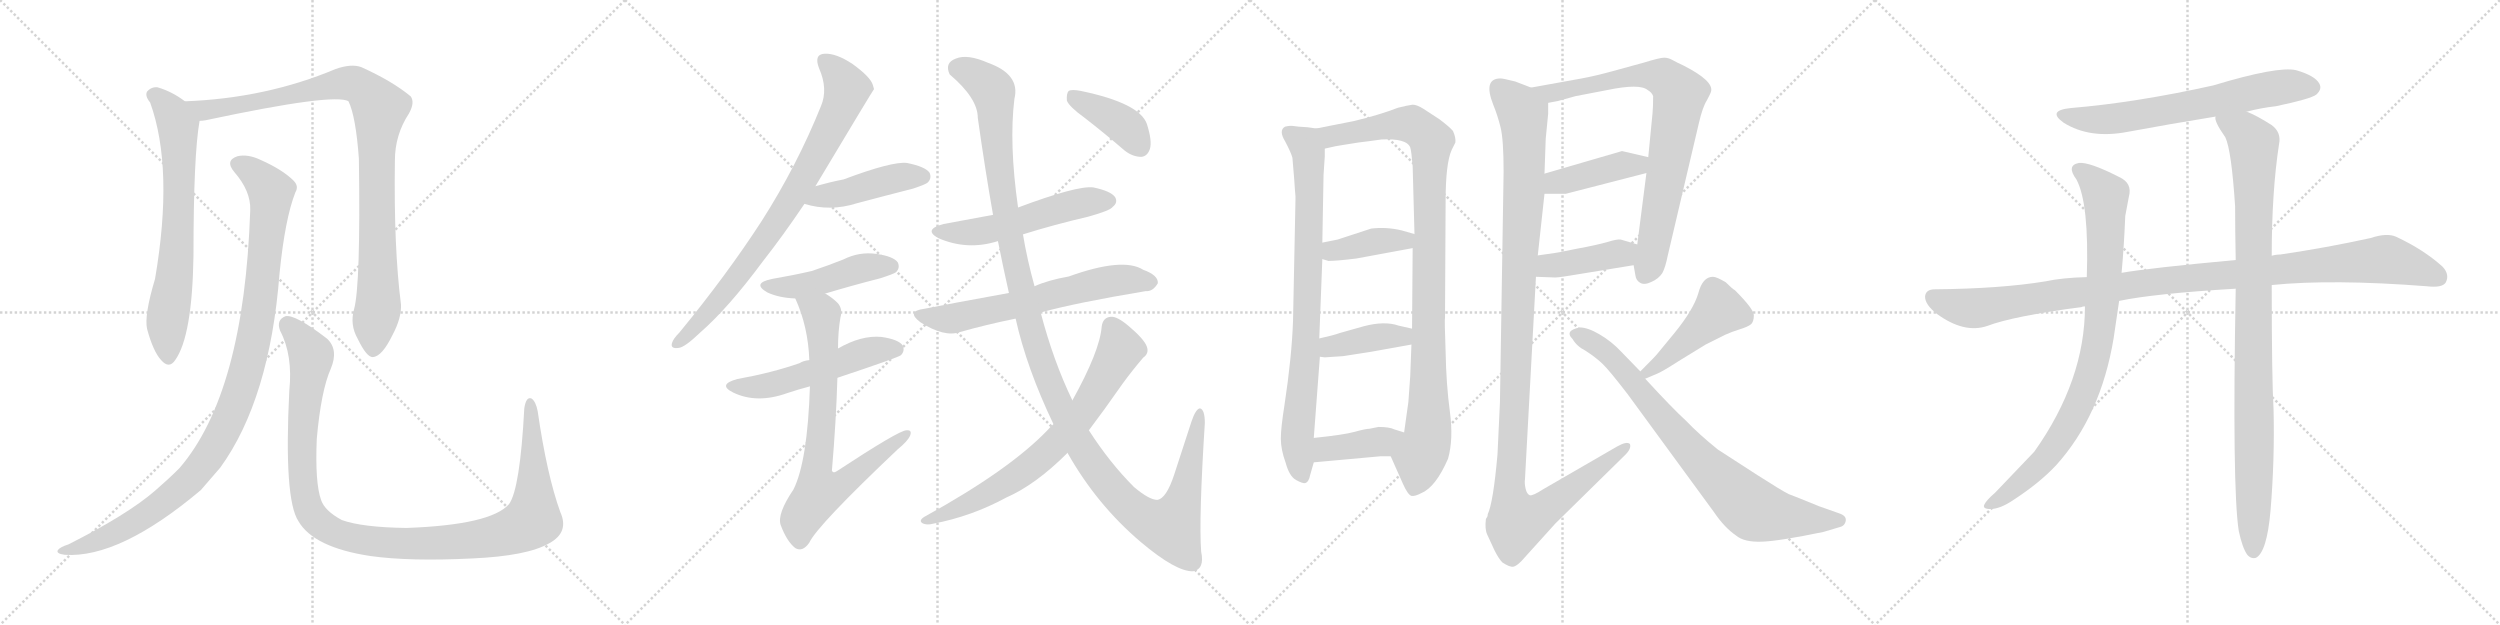 <svg version="1.1" viewBox="0 0 4096 1024" xmlns="http://www.w3.org/2000/svg">
  <g stroke="lightgray" stroke-dasharray="1,1" stroke-width="1" transform="scale(4, 4)">
    <line x1="0" y1="0" x2="256" y2="256"></line>
    <line x1="256" y1="0" x2="0" y2="256"></line>
    <line x1="128" y1="0" x2="128" y2="256"></line>
    <line x1="0" y1="128" x2="256" y2="128"></line>
    <line x1="256" y1="0" x2="512" y2="256"></line>
    <line x1="512" y1="0" x2="256" y2="256"></line>
    <line x1="384" y1="0" x2="384" y2="256"></line>
    <line x1="256" y1="128" x2="512" y2="128"></line>
    <line x1="512" y1="0" x2="768" y2="256"></line>
    <line x1="768" y1="0" x2="512" y2="256"></line>
    <line x1="640" y1="0" x2="640" y2="256"></line>
    <line x1="512" y1="128" x2="768" y2="128"></line>
    <line x1="768" y1="0" x2="1024" y2="256"></line>
    <line x1="1024" y1="0" x2="768" y2="256"></line>
    <line x1="896" y1="0" x2="896" y2="256"></line>
    <line x1="768" y1="128" x2="1024" y2="128"></line>
  </g>
<g transform="scale(1, -1) translate(0, -850)">
   <style type="text/css">
    @keyframes keyframes0 {
      from {
       stroke: black;
       stroke-dashoffset: 703;
       stroke-width: 128;
       }
       70% {
       animation-timing-function: step-end;
       stroke: black;
       stroke-dashoffset: 0;
       stroke-width: 128;
       }
       to {
       stroke: black;
       stroke-width: 1024;
       }
       }
       #make-me-a-hanzi-animation-0 {
         animation: keyframes0 0.822s both;
         animation-delay: 0s;
         animation-timing-function: linear;
       }
    @keyframes keyframes1 {
      from {
       stroke: black;
       stroke-dashoffset: 990;
       stroke-width: 128;
       }
       76% {
       animation-timing-function: step-end;
       stroke: black;
       stroke-dashoffset: 0;
       stroke-width: 128;
       }
       to {
       stroke: black;
       stroke-width: 1024;
       }
       }
       #make-me-a-hanzi-animation-1 {
         animation: keyframes1 1.056s both;
         animation-delay: 0.822s;
         animation-timing-function: linear;
       }
    @keyframes keyframes2 {
      from {
       stroke: black;
       stroke-dashoffset: 1066;
       stroke-width: 128;
       }
       78% {
       animation-timing-function: step-end;
       stroke: black;
       stroke-dashoffset: 0;
       stroke-width: 128;
       }
       to {
       stroke: black;
       stroke-width: 1024;
       }
       }
       #make-me-a-hanzi-animation-2 {
         animation: keyframes2 1.118s both;
         animation-delay: 1.878s;
         animation-timing-function: linear;
       }
    @keyframes keyframes3 {
      from {
       stroke: black;
       stroke-dashoffset: 1154;
       stroke-width: 128;
       }
       79% {
       animation-timing-function: step-end;
       stroke: black;
       stroke-dashoffset: 0;
       stroke-width: 128;
       }
       to {
       stroke: black;
       stroke-width: 1024;
       }
       }
       #make-me-a-hanzi-animation-3 {
         animation: keyframes3 1.189s both;
         animation-delay: 2.995s;
         animation-timing-function: linear;
       }
    @keyframes keyframes4 {
      from {
       stroke: black;
       stroke-dashoffset: 817;
       stroke-width: 128;
       }
       73% {
       animation-timing-function: step-end;
       stroke: black;
       stroke-dashoffset: 0;
       stroke-width: 128;
       }
       to {
       stroke: black;
       stroke-width: 1024;
       }
       }
       #make-me-a-hanzi-animation-4 {
         animation: keyframes4 0.915s both;
         animation-delay: 4.184s;
         animation-timing-function: linear;
       }
    @keyframes keyframes5 {
      from {
       stroke: black;
       stroke-dashoffset: 449;
       stroke-width: 128;
       }
       59% {
       animation-timing-function: step-end;
       stroke: black;
       stroke-dashoffset: 0;
       stroke-width: 128;
       }
       to {
       stroke: black;
       stroke-width: 1024;
       }
       }
       #make-me-a-hanzi-animation-5 {
         animation: keyframes5 0.615s both;
         animation-delay: 5.099s;
         animation-timing-function: linear;
       }
    @keyframes keyframes6 {
      from {
       stroke: black;
       stroke-dashoffset: 463;
       stroke-width: 128;
       }
       60% {
       animation-timing-function: step-end;
       stroke: black;
       stroke-dashoffset: 0;
       stroke-width: 128;
       }
       to {
       stroke: black;
       stroke-width: 1024;
       }
       }
       #make-me-a-hanzi-animation-6 {
         animation: keyframes6 0.627s both;
         animation-delay: 5.715s;
         animation-timing-function: linear;
       }
    @keyframes keyframes7 {
      from {
       stroke: black;
       stroke-dashoffset: 533;
       stroke-width: 128;
       }
       63% {
       animation-timing-function: step-end;
       stroke: black;
       stroke-dashoffset: 0;
       stroke-width: 128;
       }
       to {
       stroke: black;
       stroke-width: 1024;
       }
       }
       #make-me-a-hanzi-animation-7 {
         animation: keyframes7 0.684s both;
         animation-delay: 6.341s;
         animation-timing-function: linear;
       }
    @keyframes keyframes8 {
      from {
       stroke: black;
       stroke-dashoffset: 762;
       stroke-width: 128;
       }
       71% {
       animation-timing-function: step-end;
       stroke: black;
       stroke-dashoffset: 0;
       stroke-width: 128;
       }
       to {
       stroke: black;
       stroke-width: 1024;
       }
       }
       #make-me-a-hanzi-animation-8 {
         animation: keyframes8 0.87s both;
         animation-delay: 7.025s;
         animation-timing-function: linear;
       }
    @keyframes keyframes9 {
      from {
       stroke: black;
       stroke-dashoffset: 541;
       stroke-width: 128;
       }
       64% {
       animation-timing-function: step-end;
       stroke: black;
       stroke-dashoffset: 0;
       stroke-width: 128;
       }
       to {
       stroke: black;
       stroke-width: 1024;
       }
       }
       #make-me-a-hanzi-animation-9 {
         animation: keyframes9 0.69s both;
         animation-delay: 7.895s;
         animation-timing-function: linear;
       }
    @keyframes keyframes10 {
      from {
       stroke: black;
       stroke-dashoffset: 640;
       stroke-width: 128;
       }
       68% {
       animation-timing-function: step-end;
       stroke: black;
       stroke-dashoffset: 0;
       stroke-width: 128;
       }
       to {
       stroke: black;
       stroke-width: 1024;
       }
       }
       #make-me-a-hanzi-animation-10 {
         animation: keyframes10 0.771s both;
         animation-delay: 8.586s;
         animation-timing-function: linear;
       }
    @keyframes keyframes11 {
      from {
       stroke: black;
       stroke-dashoffset: 1329;
       stroke-width: 128;
       }
       81% {
       animation-timing-function: step-end;
       stroke: black;
       stroke-dashoffset: 0;
       stroke-width: 128;
       }
       to {
       stroke: black;
       stroke-width: 1024;
       }
       }
       #make-me-a-hanzi-animation-11 {
         animation: keyframes11 1.332s both;
         animation-delay: 9.356s;
         animation-timing-function: linear;
       }
    @keyframes keyframes12 {
      from {
       stroke: black;
       stroke-dashoffset: 734;
       stroke-width: 128;
       }
       70% {
       animation-timing-function: step-end;
       stroke: black;
       stroke-dashoffset: 0;
       stroke-width: 128;
       }
       to {
       stroke: black;
       stroke-width: 1024;
       }
       }
       #make-me-a-hanzi-animation-12 {
         animation: keyframes12 0.847s both;
         animation-delay: 10.688s;
         animation-timing-function: linear;
       }
    @keyframes keyframes13 {
      from {
       stroke: black;
       stroke-dashoffset: 399;
       stroke-width: 128;
       }
       56% {
       animation-timing-function: step-end;
       stroke: black;
       stroke-dashoffset: 0;
       stroke-width: 128;
       }
       to {
       stroke: black;
       stroke-width: 1024;
       }
       }
       #make-me-a-hanzi-animation-13 {
         animation: keyframes13 0.575s both;
         animation-delay: 11.535s;
         animation-timing-function: linear;
       }
    @keyframes keyframes14 {
      from {
       stroke: black;
       stroke-dashoffset: 831;
       stroke-width: 128;
       }
       73% {
       animation-timing-function: step-end;
       stroke: black;
       stroke-dashoffset: 0;
       stroke-width: 128;
       }
       to {
       stroke: black;
       stroke-width: 1024;
       }
       }
       #make-me-a-hanzi-animation-14 {
         animation: keyframes14 0.926s both;
         animation-delay: 12.11s;
         animation-timing-function: linear;
       }
    @keyframes keyframes15 {
      from {
       stroke: black;
       stroke-dashoffset: 1025;
       stroke-width: 128;
       }
       77% {
       animation-timing-function: step-end;
       stroke: black;
       stroke-dashoffset: 0;
       stroke-width: 128;
       }
       to {
       stroke: black;
       stroke-width: 1024;
       }
       }
       #make-me-a-hanzi-animation-15 {
         animation: keyframes15 1.084s both;
         animation-delay: 13.036s;
         animation-timing-function: linear;
       }
    @keyframes keyframes16 {
      from {
       stroke: black;
       stroke-dashoffset: 396;
       stroke-width: 128;
       }
       56% {
       animation-timing-function: step-end;
       stroke: black;
       stroke-dashoffset: 0;
       stroke-width: 128;
       }
       to {
       stroke: black;
       stroke-width: 1024;
       }
       }
       #make-me-a-hanzi-animation-16 {
         animation: keyframes16 0.572s both;
         animation-delay: 14.12s;
         animation-timing-function: linear;
       }
    @keyframes keyframes17 {
      from {
       stroke: black;
       stroke-dashoffset: 401;
       stroke-width: 128;
       }
       57% {
       animation-timing-function: step-end;
       stroke: black;
       stroke-dashoffset: 0;
       stroke-width: 128;
       }
       to {
       stroke: black;
       stroke-width: 1024;
       }
       }
       #make-me-a-hanzi-animation-17 {
         animation: keyframes17 0.576s both;
         animation-delay: 14.693s;
         animation-timing-function: linear;
       }
    @keyframes keyframes18 {
      from {
       stroke: black;
       stroke-dashoffset: 400;
       stroke-width: 128;
       }
       57% {
       animation-timing-function: step-end;
       stroke: black;
       stroke-dashoffset: 0;
       stroke-width: 128;
       }
       to {
       stroke: black;
       stroke-width: 1024;
       }
       }
       #make-me-a-hanzi-animation-18 {
         animation: keyframes18 0.576s both;
         animation-delay: 15.269s;
         animation-timing-function: linear;
       }
    @keyframes keyframes19 {
      from {
       stroke: black;
       stroke-dashoffset: 811;
       stroke-width: 128;
       }
       73% {
       animation-timing-function: step-end;
       stroke: black;
       stroke-dashoffset: 0;
       stroke-width: 128;
       }
       to {
       stroke: black;
       stroke-width: 1024;
       }
       }
       #make-me-a-hanzi-animation-19 {
         animation: keyframes19 0.91s both;
         animation-delay: 15.845s;
         animation-timing-function: linear;
       }
    @keyframes keyframes20 {
      from {
       stroke: black;
       stroke-dashoffset: 421;
       stroke-width: 128;
       }
       58% {
       animation-timing-function: step-end;
       stroke: black;
       stroke-dashoffset: 0;
       stroke-width: 128;
       }
       to {
       stroke: black;
       stroke-width: 1024;
       }
       }
       #make-me-a-hanzi-animation-20 {
         animation: keyframes20 0.593s both;
         animation-delay: 16.755s;
         animation-timing-function: linear;
       }
    @keyframes keyframes21 {
      from {
       stroke: black;
       stroke-dashoffset: 416;
       stroke-width: 128;
       }
       58% {
       animation-timing-function: step-end;
       stroke: black;
       stroke-dashoffset: 0;
       stroke-width: 128;
       }
       to {
       stroke: black;
       stroke-width: 1024;
       }
       }
       #make-me-a-hanzi-animation-21 {
         animation: keyframes21 0.589s both;
         animation-delay: 17.347s;
         animation-timing-function: linear;
       }
    @keyframes keyframes22 {
      from {
       stroke: black;
       stroke-dashoffset: 1202;
       stroke-width: 128;
       }
       80% {
       animation-timing-function: step-end;
       stroke: black;
       stroke-dashoffset: 0;
       stroke-width: 128;
       }
       to {
       stroke: black;
       stroke-width: 1024;
       }
       }
       #make-me-a-hanzi-animation-22 {
         animation: keyframes22 1.228s both;
         animation-delay: 17.936s;
         animation-timing-function: linear;
       }
    @keyframes keyframes23 {
      from {
       stroke: black;
       stroke-dashoffset: 454;
       stroke-width: 128;
       }
       60% {
       animation-timing-function: step-end;
       stroke: black;
       stroke-dashoffset: 0;
       stroke-width: 128;
       }
       to {
       stroke: black;
       stroke-width: 1024;
       }
       }
       #make-me-a-hanzi-animation-23 {
         animation: keyframes23 0.619s both;
         animation-delay: 19.164s;
         animation-timing-function: linear;
       }
    @keyframes keyframes24 {
      from {
       stroke: black;
       stroke-dashoffset: 808;
       stroke-width: 128;
       }
       72% {
       animation-timing-function: step-end;
       stroke: black;
       stroke-dashoffset: 0;
       stroke-width: 128;
       }
       to {
       stroke: black;
       stroke-width: 1024;
       }
       }
       #make-me-a-hanzi-animation-24 {
         animation: keyframes24 0.908s both;
         animation-delay: 19.783s;
         animation-timing-function: linear;
       }
    @keyframes keyframes25 {
      from {
       stroke: black;
       stroke-dashoffset: 666;
       stroke-width: 128;
       }
       68% {
       animation-timing-function: step-end;
       stroke: black;
       stroke-dashoffset: 0;
       stroke-width: 128;
       }
       to {
       stroke: black;
       stroke-width: 1024;
       }
       }
       #make-me-a-hanzi-animation-25 {
         animation: keyframes25 0.792s both;
         animation-delay: 20.691s;
         animation-timing-function: linear;
       }
    @keyframes keyframes26 {
      from {
       stroke: black;
       stroke-dashoffset: 1097;
       stroke-width: 128;
       }
       78% {
       animation-timing-function: step-end;
       stroke: black;
       stroke-dashoffset: 0;
       stroke-width: 128;
       }
       to {
       stroke: black;
       stroke-width: 1024;
       }
       }
       #make-me-a-hanzi-animation-26 {
         animation: keyframes26 1.143s both;
         animation-delay: 21.483s;
         animation-timing-function: linear;
       }
    @keyframes keyframes27 {
      from {
       stroke: black;
       stroke-dashoffset: 885;
       stroke-width: 128;
       }
       74% {
       animation-timing-function: step-end;
       stroke: black;
       stroke-dashoffset: 0;
       stroke-width: 128;
       }
       to {
       stroke: black;
       stroke-width: 1024;
       }
       }
       #make-me-a-hanzi-animation-27 {
         animation: keyframes27 0.97s both;
         animation-delay: 22.626s;
         animation-timing-function: linear;
       }
    @keyframes keyframes28 {
      from {
       stroke: black;
       stroke-dashoffset: 993;
       stroke-width: 128;
       }
       76% {
       animation-timing-function: step-end;
       stroke: black;
       stroke-dashoffset: 0;
       stroke-width: 128;
       }
       to {
       stroke: black;
       stroke-width: 1024;
       }
       }
       #make-me-a-hanzi-animation-28 {
         animation: keyframes28 1.058s both;
         animation-delay: 23.596s;
         animation-timing-function: linear;
       }
</style>
<path d="M 303.0 684.0 Q 282.0 700.0 258.0 707.0 Q 248.0 708.0 241.0 700.0 Q 237.0 693.0 246.0 682.0 Q 285.0 574.0 254.0 393.0 Q 236.0 333.0 241.0 311.0 Q 251.0 274.0 264.0 260.0 Q 277.0 245.0 287.0 260.0 Q 315.0 299.0 317.0 431.0 Q 317.0 596.0 327.0 652.0 C 329.0 666.0 328.0 667.0 303.0 684.0 Z" fill="lightgray"></path> 
<path d="M 580.0 343.0 Q 573.0 318.0 586.0 295.0 Q 601.0 264.0 611.0 265.0 Q 626.0 266.0 643.0 301.0 Q 658.0 329.0 657.0 351.0 Q 645.0 444.0 647.0 587.0 Q 647.0 629.0 670.0 664.0 Q 680.0 682.0 673.0 692.0 Q 643.0 717.0 592.0 740.0 Q 576.0 746.0 550.0 737.0 Q 436.0 689.0 303.0 684.0 C 273.0 682.0 297.0 647.0 327.0 652.0 Q 331.0 652.0 337.0 653.0 Q 548.0 698.0 571.0 684.0 Q 583.0 659.0 588.0 590.0 Q 591.0 382.0 580.0 343.0 Z" fill="lightgray"></path> 
<path d="M 410.0 506.0 Q 400.0 206.0 294.0 83.0 Q 276.0 65.0 254.0 46.0 Q 209.0 7.0 112.0 -42.0 Q 99.0 -46.0 95.0 -51.0 Q 91.0 -57.0 106.0 -59.0 Q 196.0 -65.0 329.0 47.0 L 361.0 84.0 Q 442.0 196.0 458.0 402.0 Q 467.0 492.0 484.0 535.0 Q 490.0 545.0 481.0 554.0 Q 463.0 572.0 427.0 588.0 Q 406.0 598.0 389.0 594.0 Q 368.0 587.0 384.0 568.0 Q 411.0 537.0 410.0 506.0 Z" fill="lightgray"></path> 
<path d="M 918.0 11.0 Q 896.0 72.0 881.0 176.0 Q 878.0 192.0 871.0 197.0 Q 862.0 201.0 859.0 181.0 Q 852.0 49.0 834.0 24.0 Q 804.0 -10.0 666.0 -15.0 Q 593.0 -14.0 560.0 -2.0 Q 532.0 13.0 526.0 31.0 Q 516.0 59.0 519.0 131.0 Q 526.0 210.0 542.0 246.0 Q 555.0 277.0 536.0 295.0 Q 484.0 335.0 468.0 332.0 Q 452.0 326.0 459.0 308.0 Q 480.0 268.0 474.0 210.0 Q 465.0 32.0 489.0 -4.0 Q 514.0 -47.0 607.0 -61.0 Q 671.0 -70.0 773.0 -65.0 Q 864.0 -61.0 900.0 -40.0 Q 933.0 -22.0 918.0 11.0 Z" fill="lightgray"></path> 
<path d="M 1336.0 545.0 Q 1430.0 702.0 1432.0 704.0 Q 1431.0 708.0 1430.0 711.0 Q 1426.0 724.0 1397.0 745.0 Q 1370.0 763.0 1351.0 762.0 Q 1333.0 761.0 1342.0 738.0 Q 1357.0 704.0 1345.0 676.0 Q 1306.0 579.0 1248.0 488.0 Q 1191.0 400.0 1113.0 305.0 Q 1103.0 295.0 1101.0 288.0 Q 1098.0 278.0 1112.0 280.0 Q 1122.0 281.0 1147.0 305.0 Q 1193.0 345.0 1250.0 422.0 Q 1283.0 464.0 1318.0 516.0 L 1336.0 545.0 Z" fill="lightgray"></path> 
<path d="M 1318.0 516.0 Q 1360.0 503.0 1404.0 517.0 Q 1449.0 529.0 1496.0 541.0 Q 1517.0 548.0 1520.0 551.0 Q 1527.0 558.0 1523.0 567.0 Q 1516.0 577.0 1486.0 583.0 Q 1462.0 586.0 1382.0 556.0 Q 1361.0 552.0 1336.0 545.0 C 1307.0 537.0 1289.0 524.0 1318.0 516.0 Z" fill="lightgray"></path> 
<path d="M 1352.0 369.0 Q 1395.0 382.0 1442.0 394.0 Q 1464.0 401.0 1468.0 404.0 Q 1475.0 411.0 1471.0 420.0 Q 1464.0 430.0 1436.0 434.0 Q 1408.0 438.0 1382.0 425.0 Q 1357.0 415.0 1330.0 406.0 Q 1300.0 399.0 1265.0 393.0 Q 1231.0 386.0 1257.0 371.0 Q 1276.0 362.0 1303.0 361.0 L 1352.0 369.0 Z" fill="lightgray"></path> 
<path d="M 1372.0 231.0 Q 1471.0 264.0 1476.0 268.0 Q 1483.0 275.0 1479.0 284.0 Q 1472.0 294.0 1444.0 298.0 Q 1411.0 301.0 1373.0 279.0 L 1326.0 260.0 Q 1316.0 259.0 1310.0 255.0 Q 1264.0 239.0 1208.0 229.0 Q 1175.0 220.0 1201.0 207.0 Q 1240.0 188.0 1290.0 206.0 Q 1308.0 212.0 1327.0 217.0 L 1372.0 231.0 Z" fill="lightgray"></path> 
<path d="M 1327.0 217.0 Q 1323.0 94.0 1300.0 48.0 Q 1273.0 8.0 1279.0 -10.0 Q 1289.0 -37.0 1303.0 -48.0 Q 1315.0 -55.0 1326.0 -39.0 Q 1339.0 -11.0 1471.0 114.0 Q 1487.0 127.0 1491.0 136.0 Q 1495.0 146.0 1485.0 145.0 Q 1473.0 145.0 1371.0 78.0 Q 1365.0 74.0 1363.0 79.0 Q 1370.0 161.0 1372.0 231.0 L 1373.0 279.0 Q 1373.0 307.0 1377.0 330.0 Q 1381.0 343.0 1373.0 353.0 Q 1363.0 363.0 1352.0 369.0 C 1327.0 386.0 1292.0 389.0 1303.0 361.0 Q 1324.0 315.0 1326.0 260.0 L 1327.0 217.0 Z" fill="lightgray"></path> 
<path d="M 1676.0 466.0 Q 1727.0 482.0 1783.0 495.0 Q 1819.0 505.0 1823.0 511.0 Q 1832.0 518.0 1827.0 527.0 Q 1820.0 537.0 1791.0 543.0 Q 1764.0 546.0 1668.0 510.0 L 1627.0 498.0 Q 1588.0 491.0 1546.0 483.0 Q 1512.0 474.0 1537.0 460.0 Q 1585.0 439.0 1635.0 455.0 L 1676.0 466.0 Z" fill="lightgray"></path> 
<path d="M 1705.0 338.0 Q 1763.0 354.0 1877.0 373.0 Q 1889.0 372.0 1897.0 386.0 Q 1898.0 399.0 1873.0 408.0 Q 1840.0 429.0 1751.0 397.0 Q 1717.0 391.0 1695.0 381.0 L 1653.0 370.0 Q 1554.0 352.0 1514.0 344.0 Q 1484.0 340.0 1508.0 322.0 Q 1547.0 297.0 1573.0 306.0 Q 1615.0 318.0 1664.0 328.0 L 1705.0 338.0 Z" fill="lightgray"></path> 
<path d="M 1749.0 108.0 Q 1797.0 23.0 1869.0 -38.0 Q 1927.0 -87.0 1955.0 -86.0 Q 1974.0 -82.0 1968.0 -54.0 Q 1964.0 0.0 1974.0 157.0 Q 1974.0 179.0 1966.0 181.0 Q 1959.0 180.0 1952.0 159.0 Q 1937.0 113.0 1924.0 73.0 Q 1911.0 33.0 1896.0 31.0 Q 1883.0 31.0 1858.0 52.0 Q 1818.0 92.0 1784.0 145.0 L 1757.0 194.0 Q 1726.0 258.0 1705.0 338.0 L 1695.0 381.0 Q 1683.0 424.0 1676.0 466.0 L 1668.0 510.0 Q 1653.0 615.0 1662.0 688.0 Q 1672.0 728.0 1619.0 747.0 Q 1585.0 762.0 1566.0 754.0 Q 1547.0 747.0 1556.0 728.0 Q 1602.0 689.0 1602.0 657.0 Q 1614.0 572.0 1627.0 498.0 L 1635.0 455.0 Q 1644.0 410.0 1653.0 370.0 L 1664.0 328.0 Q 1682.0 247.0 1726.0 155.0 L 1749.0 108.0 Z" fill="lightgray"></path> 
<path d="M 1726.0 155.0 Q 1722.0 152.0 1717.0 146.0 Q 1654.0 80.0 1514.0 3.0 Q 1505.0 -3.0 1511.0 -7.0 Q 1518.0 -11.0 1529.0 -8.0 Q 1592.0 4.0 1649.0 35.0 Q 1697.0 56.0 1749.0 108.0 L 1784.0 145.0 Q 1809.0 178.0 1839.0 221.0 Q 1855.0 243.0 1873.0 264.0 Q 1883.0 271.0 1879.0 282.0 Q 1875.0 294.0 1849.0 316.0 Q 1830.0 332.0 1820.0 331.0 Q 1807.0 330.0 1805.0 315.0 Q 1802.0 275.0 1757.0 194.0 L 1726.0 155.0 Z" fill="lightgray"></path> 
<path d="M 1777.0 657.0 Q 1808.0 633.0 1843.0 603.0 Q 1856.0 593.0 1870.0 593.0 Q 1880.0 594.0 1884.0 606.0 Q 1888.0 619.0 1879.0 647.0 Q 1867.0 681.0 1771.0 701.0 Q 1756.0 704.0 1751.0 701.0 Q 1747.0 697.0 1748.0 685.0 Q 1752.0 675.0 1777.0 657.0 Z" fill="lightgray"></path> 
<path d="M 2156.5 639.5 L 2142.5 641.5 Q 2124.5 642.5 2119.5 643.5 Q 2113.5 644.5 2105.5 642.5 Q 2094.5 636.5 2105.5 618.5 Q 2115.5 599.5 2117.5 591.5 L 2120.5 555.5 L 2121.5 540.5 L 2122.5 528.5 L 2122.5 522.5 L 2118.5 324.5 Q 2116.5 265.5 2104.5 186.5 Q 2098.5 148.5 2098.5 131.5 Q 2098.5 113.5 2106.5 91.5 Q 2112.5 69.5 2123.5 63.5 Q 2134.5 57.5 2138.5 58.5 Q 2144.5 60.5 2146.5 71.5 L 2152.5 92.5 L 2152.5 132.5 L 2162.5 265.5 L 2161.5 295.5 L 2166.5 425.5 L 2166.5 452.5 L 2168.5 563.5 L 2170.5 593.5 L 2170.5 606.5 C 2171.5 636.5 2171.5 637.5 2156.5 639.5 Z" fill="lightgray"></path> 
<path d="M 2278.5 102.5 L 2298.5 57.5 Q 2306.5 39.5 2312.5 37.5 Q 2318.5 36.5 2329.5 42.5 Q 2352.5 52.5 2372.5 98.5 Q 2381.5 130.5 2375.5 175.5 Q 2369.5 219.5 2368.5 273.5 Q 2366.5 327.5 2367.5 329.5 L 2368.5 520.5 Q 2368.5 582.5 2378.5 604.5 L 2384.5 616.5 Q 2385.5 624.5 2380.5 635.5 Q 2374.5 642.5 2358.5 654.5 L 2332.5 671.5 Q 2321.5 678.5 2314.5 678.5 Q 2306.5 677.5 2290.5 673.5 Q 2259.5 661.5 2217.5 651.5 L 2156.5 639.5 C 2127.5 633.5 2141.5 600.5 2170.5 606.5 L 2188.5 610.5 Q 2189.5 610.5 2200.5 612.5 L 2225.5 616.5 L 2241.5 618.5 L 2263.5 621.5 Q 2304.5 623.5 2310.5 608.5 Q 2312.5 602.5 2314.5 577.5 L 2317.5 466.5 L 2314.5 443.5 L 2313.5 311.5 L 2312.5 285.5 L 2310.5 233.5 L 2307.5 191.5 L 2300.5 141.5 C 2296.5 111.5 2266.5 129.5 2278.5 102.5 Z" fill="lightgray"></path> 
<path d="M 2166.5 425.5 L 2176.5 422.5 Q 2190.5 422.5 2222.5 426.5 L 2314.5 443.5 C 2344.5 448.5 2346.5 458.5 2317.5 466.5 L 2296.5 472.5 Q 2271.5 478.5 2246.5 475.5 L 2191.5 457.5 L 2166.5 452.5 C 2137.5 446.5 2137.5 434.5 2166.5 425.5 Z" fill="lightgray"></path> 
<path d="M 2245.5 273.5 L 2312.5 285.5 C 2342.5 290.5 2342.5 304.5 2313.5 311.5 L 2291.5 316.5 Q 2268.5 324.5 2234.5 315.5 L 2195.5 304.5 Q 2184.5 300.5 2161.5 295.5 C 2132.5 289.5 2132.5 269.5 2162.5 265.5 L 2170.5 264.5 L 2200.5 266.5 L 2245.5 273.5 Z" fill="lightgray"></path> 
<path d="M 2152.5 92.5 L 2262.5 102.5 L 2278.5 102.5 C 2308.5 102.5 2329.5 132.5 2300.5 141.5 L 2284.5 146.5 Q 2276.5 150.5 2258.5 150.5 L 2243.5 147.5 Q 2237.5 147.5 2219.5 142.5 Q 2201.5 137.5 2152.5 132.5 C 2122.5 129.5 2122.5 89.5 2152.5 92.5 Z" fill="lightgray"></path> 
<path d="M 2676.5 415.5 L 2679.5 398.5 Q 2680.5 390.5 2687.5 386.5 Q 2694.5 382.5 2706.5 388.5 Q 2717.5 393.5 2723.5 402.5 Q 2728.5 411.5 2732.5 431.5 L 2783.5 648.5 Q 2789.5 674.5 2796.5 685.5 Q 2802.5 696.5 2803.5 700.5 Q 2807.5 717.5 2758.5 742.5 Q 2747.5 747.5 2740.5 751.5 Q 2733.5 755.5 2726.5 755.5 Q 2719.5 755.5 2693.5 747.5 L 2642.5 733.5 Q 2613.5 725.5 2591.5 721.5 L 2508.5 706.5 C 2478.5 701.5 2507.5 675.5 2536.5 681.5 L 2552.5 684.5 L 2581.5 692.5 L 2633.5 702.5 Q 2686.5 713.5 2699.5 702.5 Q 2706.5 698.5 2708.5 692.5 Q 2708.5 674.5 2707.5 664.5 L 2700.5 592.5 L 2697.5 566.5 L 2682.5 449.5 L 2676.5 415.5 Z" fill="lightgray"></path> 
<path d="M 2530.5 532.5 L 2565.5 532.5 L 2697.5 566.5 C 2726.5 573.5 2729.5 585.5 2700.5 592.5 L 2657.5 602.5 L 2530.5 565.5 C 2501.5 557.5 2500.5 532.5 2530.5 532.5 Z" fill="lightgray"></path> 
<path d="M 2516.5 396.5 L 2544.5 395.5 Q 2548.5 394.5 2572.5 398.5 L 2676.5 415.5 C 2706.5 420.5 2711.5 440.5 2682.5 449.5 L 2655.5 457.5 Q 2649.5 458.5 2633.5 453.5 Q 2616.5 448.5 2583.5 442.5 L 2563.5 438.5 Q 2556.5 436.5 2519.5 431.5 C 2489.5 427.5 2486.5 397.5 2516.5 396.5 Z" fill="lightgray"></path> 
<path d="M 2446.5 678.5 Q 2453.5 661.5 2458.5 641.5 Q 2463.5 621.5 2463.5 568.5 L 2457.5 190.5 Q 2456.5 166.5 2453.5 105.5 Q 2446.5 26.5 2437.5 7.5 Q 2437.5 3.5 2435.5 1.5 L 2434.5 -0.5 Q 2432.5 -16.5 2436.5 -25.5 L 2448.5 -51.5 Q 2455.5 -65.5 2461.5 -71.5 Q 2473.5 -79.5 2479.5 -78.5 Q 2484.5 -77.5 2492.5 -69.5 L 2548.5 -7.5 L 2660.5 102.5 Q 2673.5 114.5 2670.5 122.5 Q 2665.5 127.5 2649.5 118.5 L 2528.5 48.5 Q 2511.5 37.5 2506.5 38.5 Q 2501.5 40.5 2499.5 49.5 Q 2497.5 58.5 2498.5 64.5 L 2516.5 396.5 L 2519.5 431.5 L 2530.5 532.5 L 2530.5 565.5 L 2532.5 622.5 L 2536.5 663.5 L 2536.5 681.5 C 2537.5 695.5 2536.5 696.5 2508.5 706.5 L 2482.5 716.5 Q 2462.5 721.5 2458.5 721.5 Q 2429.5 721.5 2446.5 678.5 Z" fill="lightgray"></path> 
<path d="M 2695.5 229.5 L 2714.5 237.5 Q 2722.5 240.5 2750.5 258.5 L 2794.5 285.5 L 2826.5 301.5 Q 2837.5 306.5 2850.5 310.5 Q 2863.5 314.5 2868.5 318.5 Q 2873.5 322.5 2873.5 333.5 Q 2873.5 343.5 2842.5 374.5 Q 2838.5 376.5 2827.5 387.5 Q 2812.5 396.5 2806.5 396.5 Q 2789.5 396.5 2782.5 369.5 Q 2774.5 342.5 2743.5 304.5 L 2715.5 270.5 Q 2713.5 267.5 2687.5 241.5 C 2666.5 220.5 2667.5 217.5 2695.5 229.5 Z" fill="lightgray"></path> 
<path d="M 2687.5 241.5 L 2655.5 274.5 Q 2640.5 290.5 2621.0 302.0 Q 2601.5 313.5 2588.5 313.5 Q 2562.5 308.5 2576.5 294.5 Q 2583.5 282.5 2597.5 275.5 Q 2614.5 264.5 2625.5 254.0 Q 2636.5 243.5 2666.5 204.5 L 2808.5 10.5 Q 2825.5 -14.5 2844.5 -27.5 Q 2857.5 -38.5 2886.5 -37.5 Q 2915.5 -36.5 2987.5 -21.5 L 3014.5 -13.5 Q 3022.5 -11.5 3024.0 -3.5 Q 3025.5 4.5 3014.5 8.5 L 2980.5 20.5 Q 2977.5 21.5 2948.5 33.5 L 2930.5 40.5 Q 2918.5 46.5 2879.5 71.5 L 2814.5 113.5 Q 2783.5 138.5 2762.5 160.5 Q 2740.5 180.5 2695.5 229.5 L 2687.5 241.5 Z" fill="lightgray"></path> 
<path d="M 3681.0 667.0 Q 3703.0 673.0 3729.0 676.0 Q 3786.0 688.0 3795.0 695.0 Q 3805.0 704.0 3800.0 713.0 Q 3793.0 726.0 3762.0 735.0 Q 3732.0 742.0 3626.0 710.0 Q 3500.0 682.0 3393.0 673.0 Q 3353.0 669.0 3381.0 649.0 Q 3424.0 622.0 3486.0 634.0 Q 3556.0 647.0 3630.0 659.0 L 3681.0 667.0 Z" fill="lightgray"></path> 
<path d="M 3722.0 383.0 Q 3821.0 393.0 3976.0 381.0 Q 4001.0 378.0 4007.0 387.0 Q 4014.0 400.0 4002.0 413.0 Q 3971.0 441.0 3926.0 462.0 Q 3911.0 469.0 3884.0 460.0 Q 3811.0 444.0 3736.0 433.0 Q 3729.0 433.0 3722.0 431.0 L 3663.0 424.0 Q 3522.0 411.0 3476.0 403.0 L 3419.0 396.0 Q 3379.0 395.0 3351.0 389.0 Q 3278.0 377.0 3170.0 376.0 Q 3155.0 376.0 3154.0 364.0 Q 3154.0 351.0 3173.0 336.0 Q 3218.0 303.0 3256.0 316.0 Q 3298.0 332.0 3411.0 347.0 Q 3412.0 348.0 3416.0 348.0 L 3472.0 357.0 Q 3529.0 369.0 3663.0 377.0 L 3722.0 383.0 Z" fill="lightgray"></path> 
<path d="M 3476.0 403.0 Q 3480.0 446.0 3482.0 496.0 L 3488.0 528.0 Q 3494.0 550.0 3472.0 560.0 Q 3423.0 585.0 3406.0 583.0 Q 3385.0 579.0 3402.0 556.0 Q 3423.0 517.0 3419.0 396.0 L 3416.0 348.0 Q 3416.0 227.0 3333.0 110.0 L 3269.0 43.0 Q 3254.0 30.0 3251.0 23.0 Q 3248.0 16.0 3261.0 16.0 Q 3277.0 16.0 3299.0 31.0 Q 3342.0 59.0 3369.0 88.0 Q 3442.0 169.0 3463.0 296.0 L 3472.0 357.0 L 3476.0 403.0 Z" fill="lightgray"></path> 
<path d="M 3668.0 -20.0 Q 3674.0 -48.0 3682.0 -59.0 Q 3688.0 -66.0 3696.0 -64.0 Q 3714.0 -55.0 3720.0 13.0 Q 3727.0 97.0 3725.0 179.0 Q 3722.0 230.0 3722.0 383.0 L 3722.0 431.0 Q 3722.0 536.0 3734.0 614.0 Q 3738.0 633.0 3722.0 645.0 Q 3697.0 661.0 3681.0 667.0 C 3654.0 680.0 3620.0 687.0 3630.0 659.0 Q 3627.0 652.0 3646.0 625.0 Q 3656.0 604.0 3662.0 512.0 Q 3662.0 472.0 3663.0 424.0 L 3663.0 377.0 Q 3657.0 50.0 3668.0 -20.0 Z" fill="lightgray"></path> 
      <clipPath id="make-me-a-hanzi-clip-0">
      <path d="M 303.0 684.0 Q 282.0 700.0 258.0 707.0 Q 248.0 708.0 241.0 700.0 Q 237.0 693.0 246.0 682.0 Q 285.0 574.0 254.0 393.0 Q 236.0 333.0 241.0 311.0 Q 251.0 274.0 264.0 260.0 Q 277.0 245.0 287.0 260.0 Q 315.0 299.0 317.0 431.0 Q 317.0 596.0 327.0 652.0 C 329.0 666.0 328.0 667.0 303.0 684.0 Z" fill="lightgray"></path>
      </clipPath>
      <path clip-path="url(#make-me-a-hanzi-clip-0)" d="M 251.0 695.0 L 282.0 665.0 L 292.0 643.0 L 292.0 465.0 L 273.0 312.0 L 276.0 265.0 " fill="none" id="make-me-a-hanzi-animation-0" stroke-dasharray="575 1150" stroke-linecap="round"></path>

      <clipPath id="make-me-a-hanzi-clip-1">
      <path d="M 580.0 343.0 Q 573.0 318.0 586.0 295.0 Q 601.0 264.0 611.0 265.0 Q 626.0 266.0 643.0 301.0 Q 658.0 329.0 657.0 351.0 Q 645.0 444.0 647.0 587.0 Q 647.0 629.0 670.0 664.0 Q 680.0 682.0 673.0 692.0 Q 643.0 717.0 592.0 740.0 Q 576.0 746.0 550.0 737.0 Q 436.0 689.0 303.0 684.0 C 273.0 682.0 297.0 647.0 327.0 652.0 Q 331.0 652.0 337.0 653.0 Q 548.0 698.0 571.0 684.0 Q 583.0 659.0 588.0 590.0 Q 591.0 382.0 580.0 343.0 Z" fill="lightgray"></path>
      </clipPath>
      <path clip-path="url(#make-me-a-hanzi-clip-1)" d="M 311.0 682.0 L 334.0 669.0 L 348.0 669.0 L 565.0 714.0 L 588.0 710.0 L 612.0 687.0 L 622.0 673.0 L 616.0 603.0 L 620.0 353.0 L 611.0 276.0 " fill="none" id="make-me-a-hanzi-animation-1" stroke-dasharray="862 1724" stroke-linecap="round"></path>

      <clipPath id="make-me-a-hanzi-clip-2">
      <path d="M 410.0 506.0 Q 400.0 206.0 294.0 83.0 Q 276.0 65.0 254.0 46.0 Q 209.0 7.0 112.0 -42.0 Q 99.0 -46.0 95.0 -51.0 Q 91.0 -57.0 106.0 -59.0 Q 196.0 -65.0 329.0 47.0 L 361.0 84.0 Q 442.0 196.0 458.0 402.0 Q 467.0 492.0 484.0 535.0 Q 490.0 545.0 481.0 554.0 Q 463.0 572.0 427.0 588.0 Q 406.0 598.0 389.0 594.0 Q 368.0 587.0 384.0 568.0 Q 411.0 537.0 410.0 506.0 Z" fill="lightgray"></path>
      </clipPath>
      <path clip-path="url(#make-me-a-hanzi-clip-2)" d="M 391.0 580.0 L 424.0 560.0 L 444.0 530.0 L 421.0 322.0 L 404.0 242.0 L 380.0 173.0 L 330.0 87.0 L 261.0 21.0 L 168.0 -33.0 L 102.0 -53.0 " fill="none" id="make-me-a-hanzi-animation-2" stroke-dasharray="938 1876" stroke-linecap="round"></path>

      <clipPath id="make-me-a-hanzi-clip-3">
      <path d="M 918.0 11.0 Q 896.0 72.0 881.0 176.0 Q 878.0 192.0 871.0 197.0 Q 862.0 201.0 859.0 181.0 Q 852.0 49.0 834.0 24.0 Q 804.0 -10.0 666.0 -15.0 Q 593.0 -14.0 560.0 -2.0 Q 532.0 13.0 526.0 31.0 Q 516.0 59.0 519.0 131.0 Q 526.0 210.0 542.0 246.0 Q 555.0 277.0 536.0 295.0 Q 484.0 335.0 468.0 332.0 Q 452.0 326.0 459.0 308.0 Q 480.0 268.0 474.0 210.0 Q 465.0 32.0 489.0 -4.0 Q 514.0 -47.0 607.0 -61.0 Q 671.0 -70.0 773.0 -65.0 Q 864.0 -61.0 900.0 -40.0 Q 933.0 -22.0 918.0 11.0 Z" fill="lightgray"></path>
      </clipPath>
      <path clip-path="url(#make-me-a-hanzi-clip-3)" d="M 471.0 318.0 L 507.0 276.0 L 510.0 264.0 L 494.0 130.0 L 502.0 28.0 L 517.0 -1.0 L 553.0 -25.0 L 640.0 -40.0 L 728.0 -39.0 L 816.0 -27.0 L 869.0 -5.0 L 875.0 48.0 L 869.0 189.0 " fill="none" id="make-me-a-hanzi-animation-3" stroke-dasharray="1026 2052" stroke-linecap="round"></path>

      <clipPath id="make-me-a-hanzi-clip-4">
      <path d="M 1336.0 545.0 Q 1430.0 702.0 1432.0 704.0 Q 1431.0 708.0 1430.0 711.0 Q 1426.0 724.0 1397.0 745.0 Q 1370.0 763.0 1351.0 762.0 Q 1333.0 761.0 1342.0 738.0 Q 1357.0 704.0 1345.0 676.0 Q 1306.0 579.0 1248.0 488.0 Q 1191.0 400.0 1113.0 305.0 Q 1103.0 295.0 1101.0 288.0 Q 1098.0 278.0 1112.0 280.0 Q 1122.0 281.0 1147.0 305.0 Q 1193.0 345.0 1250.0 422.0 Q 1283.0 464.0 1318.0 516.0 L 1336.0 545.0 Z" fill="lightgray"></path>
      </clipPath>
      <path clip-path="url(#make-me-a-hanzi-clip-4)" d="M 1352.0 748.0 L 1376.0 725.0 L 1388.0 704.0 L 1325.0 569.0 L 1219.0 411.0 L 1179.0 359.0 L 1110.0 288.0 " fill="none" id="make-me-a-hanzi-animation-4" stroke-dasharray="689 1378" stroke-linecap="round"></path>

      <clipPath id="make-me-a-hanzi-clip-5">
      <path d="M 1318.0 516.0 Q 1360.0 503.0 1404.0 517.0 Q 1449.0 529.0 1496.0 541.0 Q 1517.0 548.0 1520.0 551.0 Q 1527.0 558.0 1523.0 567.0 Q 1516.0 577.0 1486.0 583.0 Q 1462.0 586.0 1382.0 556.0 Q 1361.0 552.0 1336.0 545.0 C 1307.0 537.0 1289.0 524.0 1318.0 516.0 Z" fill="lightgray"></path>
      </clipPath>
      <path clip-path="url(#make-me-a-hanzi-clip-5)" d="M 1326.0 518.0 L 1349.0 530.0 L 1391.0 535.0 L 1466.0 558.0 L 1512.0 561.0 " fill="none" id="make-me-a-hanzi-animation-5" stroke-dasharray="321 642" stroke-linecap="round"></path>

      <clipPath id="make-me-a-hanzi-clip-6">
      <path d="M 1352.0 369.0 Q 1395.0 382.0 1442.0 394.0 Q 1464.0 401.0 1468.0 404.0 Q 1475.0 411.0 1471.0 420.0 Q 1464.0 430.0 1436.0 434.0 Q 1408.0 438.0 1382.0 425.0 Q 1357.0 415.0 1330.0 406.0 Q 1300.0 399.0 1265.0 393.0 Q 1231.0 386.0 1257.0 371.0 Q 1276.0 362.0 1303.0 361.0 L 1352.0 369.0 Z" fill="lightgray"></path>
      </clipPath>
      <path clip-path="url(#make-me-a-hanzi-clip-6)" d="M 1258.0 383.0 L 1296.0 379.0 L 1407.0 410.0 L 1460.0 414.0 " fill="none" id="make-me-a-hanzi-animation-6" stroke-dasharray="335 670" stroke-linecap="round"></path>

      <clipPath id="make-me-a-hanzi-clip-7">
      <path d="M 1372.0 231.0 Q 1471.0 264.0 1476.0 268.0 Q 1483.0 275.0 1479.0 284.0 Q 1472.0 294.0 1444.0 298.0 Q 1411.0 301.0 1373.0 279.0 L 1326.0 260.0 Q 1316.0 259.0 1310.0 255.0 Q 1264.0 239.0 1208.0 229.0 Q 1175.0 220.0 1201.0 207.0 Q 1240.0 188.0 1290.0 206.0 Q 1308.0 212.0 1327.0 217.0 L 1372.0 231.0 Z" fill="lightgray"></path>
      </clipPath>
      <path clip-path="url(#make-me-a-hanzi-clip-7)" d="M 1202.0 219.0 L 1225.0 215.0 L 1276.0 222.0 L 1416.0 272.0 L 1469.0 277.0 " fill="none" id="make-me-a-hanzi-animation-7" stroke-dasharray="405 810" stroke-linecap="round"></path>

      <clipPath id="make-me-a-hanzi-clip-8">
      <path d="M 1327.0 217.0 Q 1323.0 94.0 1300.0 48.0 Q 1273.0 8.0 1279.0 -10.0 Q 1289.0 -37.0 1303.0 -48.0 Q 1315.0 -55.0 1326.0 -39.0 Q 1339.0 -11.0 1471.0 114.0 Q 1487.0 127.0 1491.0 136.0 Q 1495.0 146.0 1485.0 145.0 Q 1473.0 145.0 1371.0 78.0 Q 1365.0 74.0 1363.0 79.0 Q 1370.0 161.0 1372.0 231.0 L 1373.0 279.0 Q 1373.0 307.0 1377.0 330.0 Q 1381.0 343.0 1373.0 353.0 Q 1363.0 363.0 1352.0 369.0 C 1327.0 386.0 1292.0 389.0 1303.0 361.0 Q 1324.0 315.0 1326.0 260.0 L 1327.0 217.0 Z" fill="lightgray"></path>
      </clipPath>
      <path clip-path="url(#make-me-a-hanzi-clip-8)" d="M 1310.0 356.0 L 1338.0 342.0 L 1347.0 328.0 L 1349.0 196.0 L 1337.0 79.0 L 1342.0 44.0 L 1384.0 59.0 L 1485.0 138.0 " fill="none" id="make-me-a-hanzi-animation-8" stroke-dasharray="634 1268" stroke-linecap="round"></path>

      <clipPath id="make-me-a-hanzi-clip-9">
      <path d="M 1676.0 466.0 Q 1727.0 482.0 1783.0 495.0 Q 1819.0 505.0 1823.0 511.0 Q 1832.0 518.0 1827.0 527.0 Q 1820.0 537.0 1791.0 543.0 Q 1764.0 546.0 1668.0 510.0 L 1627.0 498.0 Q 1588.0 491.0 1546.0 483.0 Q 1512.0 474.0 1537.0 460.0 Q 1585.0 439.0 1635.0 455.0 L 1676.0 466.0 Z" fill="lightgray"></path>
      </clipPath>
      <path clip-path="url(#make-me-a-hanzi-clip-9)" d="M 1539.0 472.0 L 1574.0 468.0 L 1622.0 474.0 L 1760.0 515.0 L 1817.0 521.0 " fill="none" id="make-me-a-hanzi-animation-9" stroke-dasharray="413 826" stroke-linecap="round"></path>

      <clipPath id="make-me-a-hanzi-clip-10">
      <path d="M 1705.0 338.0 Q 1763.0 354.0 1877.0 373.0 Q 1889.0 372.0 1897.0 386.0 Q 1898.0 399.0 1873.0 408.0 Q 1840.0 429.0 1751.0 397.0 Q 1717.0 391.0 1695.0 381.0 L 1653.0 370.0 Q 1554.0 352.0 1514.0 344.0 Q 1484.0 340.0 1508.0 322.0 Q 1547.0 297.0 1573.0 306.0 Q 1615.0 318.0 1664.0 328.0 L 1705.0 338.0 Z" fill="lightgray"></path>
      </clipPath>
      <path clip-path="url(#make-me-a-hanzi-clip-10)" d="M 1509.0 334.0 L 1563.0 328.0 L 1834.0 392.0 L 1885.0 387.0 " fill="none" id="make-me-a-hanzi-animation-10" stroke-dasharray="512 1024" stroke-linecap="round"></path>

      <clipPath id="make-me-a-hanzi-clip-11">
      <path d="M 1749.0 108.0 Q 1797.0 23.0 1869.0 -38.0 Q 1927.0 -87.0 1955.0 -86.0 Q 1974.0 -82.0 1968.0 -54.0 Q 1964.0 0.0 1974.0 157.0 Q 1974.0 179.0 1966.0 181.0 Q 1959.0 180.0 1952.0 159.0 Q 1937.0 113.0 1924.0 73.0 Q 1911.0 33.0 1896.0 31.0 Q 1883.0 31.0 1858.0 52.0 Q 1818.0 92.0 1784.0 145.0 L 1757.0 194.0 Q 1726.0 258.0 1705.0 338.0 L 1695.0 381.0 Q 1683.0 424.0 1676.0 466.0 L 1668.0 510.0 Q 1653.0 615.0 1662.0 688.0 Q 1672.0 728.0 1619.0 747.0 Q 1585.0 762.0 1566.0 754.0 Q 1547.0 747.0 1556.0 728.0 Q 1602.0 689.0 1602.0 657.0 Q 1614.0 572.0 1627.0 498.0 L 1635.0 455.0 Q 1644.0 410.0 1653.0 370.0 L 1664.0 328.0 Q 1682.0 247.0 1726.0 155.0 L 1749.0 108.0 Z" fill="lightgray"></path>
      </clipPath>
      <path clip-path="url(#make-me-a-hanzi-clip-11)" d="M 1569.0 738.0 L 1601.0 724.0 L 1627.0 699.0 L 1651.0 480.0 L 1689.0 313.0 L 1722.0 216.0 L 1761.0 136.0 L 1819.0 52.0 L 1864.0 9.0 L 1904.0 -12.0 L 1917.0 -14.0 L 1935.0 19.0 L 1966.0 175.0 " fill="none" id="make-me-a-hanzi-animation-11" stroke-dasharray="1201 2402" stroke-linecap="round"></path>

      <clipPath id="make-me-a-hanzi-clip-12">
      <path d="M 1726.0 155.0 Q 1722.0 152.0 1717.0 146.0 Q 1654.0 80.0 1514.0 3.0 Q 1505.0 -3.0 1511.0 -7.0 Q 1518.0 -11.0 1529.0 -8.0 Q 1592.0 4.0 1649.0 35.0 Q 1697.0 56.0 1749.0 108.0 L 1784.0 145.0 Q 1809.0 178.0 1839.0 221.0 Q 1855.0 243.0 1873.0 264.0 Q 1883.0 271.0 1879.0 282.0 Q 1875.0 294.0 1849.0 316.0 Q 1830.0 332.0 1820.0 331.0 Q 1807.0 330.0 1805.0 315.0 Q 1802.0 275.0 1757.0 194.0 L 1726.0 155.0 Z" fill="lightgray"></path>
      </clipPath>
      <path clip-path="url(#make-me-a-hanzi-clip-12)" d="M 1821.0 315.0 L 1834.0 285.0 L 1832.0 270.0 L 1777.0 177.0 L 1745.0 138.0 L 1646.0 57.0 L 1592.0 27.0 L 1516.0 -3.0 " fill="none" id="make-me-a-hanzi-animation-12" stroke-dasharray="606 1212" stroke-linecap="round"></path>

      <clipPath id="make-me-a-hanzi-clip-13">
      <path d="M 1777.0 657.0 Q 1808.0 633.0 1843.0 603.0 Q 1856.0 593.0 1870.0 593.0 Q 1880.0 594.0 1884.0 606.0 Q 1888.0 619.0 1879.0 647.0 Q 1867.0 681.0 1771.0 701.0 Q 1756.0 704.0 1751.0 701.0 Q 1747.0 697.0 1748.0 685.0 Q 1752.0 675.0 1777.0 657.0 Z" fill="lightgray"></path>
      </clipPath>
      <path clip-path="url(#make-me-a-hanzi-clip-13)" d="M 1756.0 695.0 L 1837.0 648.0 L 1868.0 609.0 " fill="none" id="make-me-a-hanzi-animation-13" stroke-dasharray="271 542" stroke-linecap="round"></path>

      <clipPath id="make-me-a-hanzi-clip-14">
      <path d="M 2156.5 639.5 L 2142.5 641.5 Q 2124.5 642.5 2119.5 643.5 Q 2113.5 644.5 2105.5 642.5 Q 2094.5 636.5 2105.5 618.5 Q 2115.5 599.5 2117.5 591.5 L 2120.5 555.5 L 2121.5 540.5 L 2122.5 528.5 L 2122.5 522.5 L 2118.5 324.5 Q 2116.5 265.5 2104.5 186.5 Q 2098.5 148.5 2098.5 131.5 Q 2098.5 113.5 2106.5 91.5 Q 2112.5 69.5 2123.5 63.5 Q 2134.5 57.5 2138.5 58.5 Q 2144.5 60.5 2146.5 71.5 L 2152.5 92.5 L 2152.5 132.5 L 2162.5 265.5 L 2161.5 295.5 L 2166.5 425.5 L 2166.5 452.5 L 2168.5 563.5 L 2170.5 593.5 L 2170.5 606.5 C 2171.5 636.5 2171.5 637.5 2156.5 639.5 Z" fill="lightgray"></path>
      </clipPath>
      <path clip-path="url(#make-me-a-hanzi-clip-14)" d="M 2113.5 631.5 L 2138.5 612.5 L 2144.5 587.5 L 2139.5 287.5 L 2125.5 135.5 L 2134.5 70.5 " fill="none" id="make-me-a-hanzi-animation-14" stroke-dasharray="703 1406" stroke-linecap="round"></path>

      <clipPath id="make-me-a-hanzi-clip-15">
      <path d="M 2278.5 102.5 L 2298.5 57.5 Q 2306.5 39.5 2312.5 37.5 Q 2318.5 36.5 2329.5 42.5 Q 2352.5 52.5 2372.5 98.5 Q 2381.5 130.5 2375.5 175.5 Q 2369.5 219.5 2368.5 273.5 Q 2366.5 327.5 2367.5 329.5 L 2368.5 520.5 Q 2368.5 582.5 2378.5 604.5 L 2384.5 616.5 Q 2385.5 624.5 2380.5 635.5 Q 2374.5 642.5 2358.5 654.5 L 2332.5 671.5 Q 2321.5 678.5 2314.5 678.5 Q 2306.5 677.5 2290.5 673.5 Q 2259.5 661.5 2217.5 651.5 L 2156.5 639.5 C 2127.5 633.5 2141.5 600.5 2170.5 606.5 L 2188.5 610.5 Q 2189.5 610.5 2200.5 612.5 L 2225.5 616.5 L 2241.5 618.5 L 2263.5 621.5 Q 2304.5 623.5 2310.5 608.5 Q 2312.5 602.5 2314.5 577.5 L 2317.5 466.5 L 2314.5 443.5 L 2313.5 311.5 L 2312.5 285.5 L 2310.5 233.5 L 2307.5 191.5 L 2300.5 141.5 C 2296.5 111.5 2266.5 129.5 2278.5 102.5 Z" fill="lightgray"></path>
      </clipPath>
      <path clip-path="url(#make-me-a-hanzi-clip-15)" d="M 2164.5 636.5 L 2182.5 627.5 L 2303.5 647.5 L 2322.5 641.5 L 2345.5 619.5 L 2340.5 148.5 L 2315.5 48.5 " fill="none" id="make-me-a-hanzi-animation-15" stroke-dasharray="897 1794" stroke-linecap="round"></path>

      <clipPath id="make-me-a-hanzi-clip-16">
      <path d="M 2166.5 425.5 L 2176.5 422.5 Q 2190.5 422.5 2222.5 426.5 L 2314.5 443.5 C 2344.5 448.5 2346.5 458.5 2317.5 466.5 L 2296.5 472.5 Q 2271.5 478.5 2246.5 475.5 L 2191.5 457.5 L 2166.5 452.5 C 2137.5 446.5 2137.5 434.5 2166.5 425.5 Z" fill="lightgray"></path>
      </clipPath>
      <path clip-path="url(#make-me-a-hanzi-clip-16)" d="M 2173.5 432.5 L 2246.5 453.5 L 2310.5 461.5 " fill="none" id="make-me-a-hanzi-animation-16" stroke-dasharray="268 536" stroke-linecap="round"></path>

      <clipPath id="make-me-a-hanzi-clip-17">
      <path d="M 2245.5 273.5 L 2312.5 285.5 C 2342.5 290.5 2342.5 304.5 2313.5 311.5 L 2291.5 316.5 Q 2268.5 324.5 2234.5 315.5 L 2195.5 304.5 Q 2184.5 300.5 2161.5 295.5 C 2132.5 289.5 2132.5 269.5 2162.5 265.5 L 2170.5 264.5 L 2200.5 266.5 L 2245.5 273.5 Z" fill="lightgray"></path>
      </clipPath>
      <path clip-path="url(#make-me-a-hanzi-clip-17)" d="M 2167.5 273.5 L 2185.5 283.5 L 2260.5 298.5 L 2297.5 298.5 L 2306.5 305.5 " fill="none" id="make-me-a-hanzi-animation-17" stroke-dasharray="273 546" stroke-linecap="round"></path>

      <clipPath id="make-me-a-hanzi-clip-18">
      <path d="M 2152.5 92.5 L 2262.5 102.5 L 2278.5 102.5 C 2308.5 102.5 2329.5 132.5 2300.5 141.5 L 2284.5 146.5 Q 2276.5 150.5 2258.5 150.5 L 2243.5 147.5 Q 2237.5 147.5 2219.5 142.5 Q 2201.5 137.5 2152.5 132.5 C 2122.5 129.5 2122.5 89.5 2152.5 92.5 Z" fill="lightgray"></path>
      </clipPath>
      <path clip-path="url(#make-me-a-hanzi-clip-18)" d="M 2159.5 99.5 L 2169.5 112.5 L 2181.5 116.5 L 2264.5 126.5 L 2294.5 136.5 " fill="none" id="make-me-a-hanzi-animation-18" stroke-dasharray="272 544" stroke-linecap="round"></path>

      <clipPath id="make-me-a-hanzi-clip-19">
      <path d="M 2676.5 415.5 L 2679.5 398.5 Q 2680.5 390.5 2687.5 386.5 Q 2694.5 382.5 2706.5 388.5 Q 2717.5 393.5 2723.5 402.5 Q 2728.5 411.5 2732.5 431.5 L 2783.5 648.5 Q 2789.5 674.5 2796.5 685.5 Q 2802.5 696.5 2803.5 700.5 Q 2807.5 717.5 2758.5 742.5 Q 2747.5 747.5 2740.5 751.5 Q 2733.5 755.5 2726.5 755.5 Q 2719.5 755.5 2693.5 747.5 L 2642.5 733.5 Q 2613.5 725.5 2591.5 721.5 L 2508.5 706.5 C 2478.5 701.5 2507.5 675.5 2536.5 681.5 L 2552.5 684.5 L 2581.5 692.5 L 2633.5 702.5 Q 2686.5 713.5 2699.5 702.5 Q 2706.5 698.5 2708.5 692.5 Q 2708.5 674.5 2707.5 664.5 L 2700.5 592.5 L 2697.5 566.5 L 2682.5 449.5 L 2676.5 415.5 Z" fill="lightgray"></path>
      </clipPath>
      <path clip-path="url(#make-me-a-hanzi-clip-19)" d="M 2515.5 705.5 L 2540.5 697.5 L 2652.5 721.5 L 2707.5 726.5 L 2725.5 722.5 L 2752.5 696.5 L 2712.5 460.5 L 2694.5 399.5 " fill="none" id="make-me-a-hanzi-animation-19" stroke-dasharray="683 1366" stroke-linecap="round"></path>

      <clipPath id="make-me-a-hanzi-clip-20">
      <path d="M 2530.5 532.5 L 2565.5 532.5 L 2697.5 566.5 C 2726.5 573.5 2729.5 585.5 2700.5 592.5 L 2657.5 602.5 L 2530.5 565.5 C 2501.5 557.5 2500.5 532.5 2530.5 532.5 Z" fill="lightgray"></path>
      </clipPath>
      <path clip-path="url(#make-me-a-hanzi-clip-20)" d="M 2536.5 538.5 L 2557.5 553.5 L 2659.5 579.5 L 2682.5 579.5 L 2691.5 586.5 " fill="none" id="make-me-a-hanzi-animation-20" stroke-dasharray="293 586" stroke-linecap="round"></path>

      <clipPath id="make-me-a-hanzi-clip-21">
      <path d="M 2516.5 396.5 L 2544.5 395.5 Q 2548.5 394.5 2572.5 398.5 L 2676.5 415.5 C 2706.5 420.5 2711.5 440.5 2682.5 449.5 L 2655.5 457.5 Q 2649.5 458.5 2633.5 453.5 Q 2616.5 448.5 2583.5 442.5 L 2563.5 438.5 Q 2556.5 436.5 2519.5 431.5 C 2489.5 427.5 2486.5 397.5 2516.5 396.5 Z" fill="lightgray"></path>
      </clipPath>
      <path clip-path="url(#make-me-a-hanzi-clip-21)" d="M 2523.5 401.5 L 2537.5 414.5 L 2661.5 435.5 L 2673.5 445.5 " fill="none" id="make-me-a-hanzi-animation-21" stroke-dasharray="288 576" stroke-linecap="round"></path>

      <clipPath id="make-me-a-hanzi-clip-22">
      <path d="M 2446.5 678.5 Q 2453.5 661.5 2458.5 641.5 Q 2463.5 621.5 2463.5 568.5 L 2457.5 190.5 Q 2456.5 166.5 2453.5 105.5 Q 2446.5 26.5 2437.5 7.5 Q 2437.5 3.5 2435.5 1.5 L 2434.5 -0.5 Q 2432.5 -16.5 2436.5 -25.5 L 2448.5 -51.5 Q 2455.5 -65.5 2461.5 -71.5 Q 2473.5 -79.5 2479.5 -78.5 Q 2484.5 -77.5 2492.5 -69.5 L 2548.5 -7.5 L 2660.5 102.5 Q 2673.5 114.5 2670.5 122.5 Q 2665.5 127.5 2649.5 118.5 L 2528.5 48.5 Q 2511.5 37.5 2506.5 38.5 Q 2501.5 40.5 2499.5 49.5 Q 2497.5 58.5 2498.5 64.5 L 2516.5 396.5 L 2519.5 431.5 L 2530.5 532.5 L 2530.5 565.5 L 2532.5 622.5 L 2536.5 663.5 L 2536.5 681.5 C 2537.5 695.5 2536.5 696.5 2508.5 706.5 L 2482.5 716.5 Q 2462.5 721.5 2458.5 721.5 Q 2429.5 721.5 2446.5 678.5 Z" fill="lightgray"></path>
      </clipPath>
      <path clip-path="url(#make-me-a-hanzi-clip-22)" d="M 2455.5 705.5 L 2489.5 672.5 L 2496.5 644.5 L 2496.5 528.5 L 2473.5 53.5 L 2485.5 -4.5 L 2520.5 8.5 L 2665.5 118.5 " fill="none" id="make-me-a-hanzi-animation-22" stroke-dasharray="1074 2148" stroke-linecap="round"></path>

      <clipPath id="make-me-a-hanzi-clip-23">
      <path d="M 2695.5 229.5 L 2714.5 237.5 Q 2722.5 240.5 2750.5 258.5 L 2794.5 285.5 L 2826.5 301.5 Q 2837.5 306.5 2850.5 310.5 Q 2863.5 314.5 2868.5 318.5 Q 2873.5 322.5 2873.5 333.5 Q 2873.5 343.5 2842.5 374.5 Q 2838.5 376.5 2827.5 387.5 Q 2812.5 396.5 2806.5 396.5 Q 2789.5 396.5 2782.5 369.5 Q 2774.5 342.5 2743.5 304.5 L 2715.5 270.5 Q 2713.5 267.5 2687.5 241.5 C 2666.5 220.5 2667.5 217.5 2695.5 229.5 Z" fill="lightgray"></path>
      </clipPath>
      <path clip-path="url(#make-me-a-hanzi-clip-23)" d="M 2856.5 330.5 L 2816.5 341.5 L 2697.5 239.5 " fill="none" id="make-me-a-hanzi-animation-23" stroke-dasharray="326 652" stroke-linecap="round"></path>

      <clipPath id="make-me-a-hanzi-clip-24">
      <path d="M 2687.5 241.5 L 2655.5 274.5 Q 2640.5 290.5 2621.0 302.0 Q 2601.5 313.5 2588.5 313.5 Q 2562.5 308.5 2576.5 294.5 Q 2583.5 282.5 2597.5 275.5 Q 2614.5 264.5 2625.5 254.0 Q 2636.5 243.5 2666.5 204.5 L 2808.5 10.5 Q 2825.5 -14.5 2844.5 -27.5 Q 2857.5 -38.5 2886.5 -37.5 Q 2915.5 -36.5 2987.5 -21.5 L 3014.5 -13.5 Q 3022.5 -11.5 3024.0 -3.5 Q 3025.5 4.5 3014.5 8.5 L 2980.5 20.5 Q 2977.5 21.5 2948.5 33.5 L 2930.5 40.5 Q 2918.5 46.5 2879.5 71.5 L 2814.5 113.5 Q 2783.5 138.5 2762.5 160.5 Q 2740.5 180.5 2695.5 229.5 L 2687.5 241.5 Z" fill="lightgray"></path>
      </clipPath>
      <path clip-path="url(#make-me-a-hanzi-clip-24)" d="M 2583.5 303.5 L 2638.5 267.5 L 2795.5 84.5 L 2870.5 16.5 L 2921.5 3.5 L 3012.5 -2.5 " fill="none" id="make-me-a-hanzi-animation-24" stroke-dasharray="680 1360" stroke-linecap="round"></path>

      <clipPath id="make-me-a-hanzi-clip-25">
      <path d="M 3681.0 667.0 Q 3703.0 673.0 3729.0 676.0 Q 3786.0 688.0 3795.0 695.0 Q 3805.0 704.0 3800.0 713.0 Q 3793.0 726.0 3762.0 735.0 Q 3732.0 742.0 3626.0 710.0 Q 3500.0 682.0 3393.0 673.0 Q 3353.0 669.0 3381.0 649.0 Q 3424.0 622.0 3486.0 634.0 Q 3556.0 647.0 3630.0 659.0 L 3681.0 667.0 Z" fill="lightgray"></path>
      </clipPath>
      <path clip-path="url(#make-me-a-hanzi-clip-25)" d="M 3384.0 663.0 L 3407.0 656.0 L 3459.0 655.0 L 3703.0 702.0 L 3763.0 710.0 L 3788.0 707.0 " fill="none" id="make-me-a-hanzi-animation-25" stroke-dasharray="538 1076" stroke-linecap="round"></path>

      <clipPath id="make-me-a-hanzi-clip-26">
      <path d="M 3722.0 383.0 Q 3821.0 393.0 3976.0 381.0 Q 4001.0 378.0 4007.0 387.0 Q 4014.0 400.0 4002.0 413.0 Q 3971.0 441.0 3926.0 462.0 Q 3911.0 469.0 3884.0 460.0 Q 3811.0 444.0 3736.0 433.0 Q 3729.0 433.0 3722.0 431.0 L 3663.0 424.0 Q 3522.0 411.0 3476.0 403.0 L 3419.0 396.0 Q 3379.0 395.0 3351.0 389.0 Q 3278.0 377.0 3170.0 376.0 Q 3155.0 376.0 3154.0 364.0 Q 3154.0 351.0 3173.0 336.0 Q 3218.0 303.0 3256.0 316.0 Q 3298.0 332.0 3411.0 347.0 Q 3412.0 348.0 3416.0 348.0 L 3472.0 357.0 Q 3529.0 369.0 3663.0 377.0 L 3722.0 383.0 Z" fill="lightgray"></path>
      </clipPath>
      <path clip-path="url(#make-me-a-hanzi-clip-26)" d="M 3167.0 363.0 L 3194.0 351.0 L 3235.0 345.0 L 3514.0 387.0 L 3902.0 425.0 L 3958.0 412.0 L 3995.0 396.0 " fill="none" id="make-me-a-hanzi-animation-26" stroke-dasharray="969 1938" stroke-linecap="round"></path>

      <clipPath id="make-me-a-hanzi-clip-27">
      <path d="M 3476.0 403.0 Q 3480.0 446.0 3482.0 496.0 L 3488.0 528.0 Q 3494.0 550.0 3472.0 560.0 Q 3423.0 585.0 3406.0 583.0 Q 3385.0 579.0 3402.0 556.0 Q 3423.0 517.0 3419.0 396.0 L 3416.0 348.0 Q 3416.0 227.0 3333.0 110.0 L 3269.0 43.0 Q 3254.0 30.0 3251.0 23.0 Q 3248.0 16.0 3261.0 16.0 Q 3277.0 16.0 3299.0 31.0 Q 3342.0 59.0 3369.0 88.0 Q 3442.0 169.0 3463.0 296.0 L 3472.0 357.0 L 3476.0 403.0 Z" fill="lightgray"></path>
      </clipPath>
      <path clip-path="url(#make-me-a-hanzi-clip-27)" d="M 3408.0 569.0 L 3425.0 559.0 L 3450.0 529.0 L 3447.0 382.0 L 3426.0 244.0 L 3401.0 178.0 L 3350.0 97.0 L 3285.0 39.0 L 3259.0 24.0 " fill="none" id="make-me-a-hanzi-animation-27" stroke-dasharray="757 1514" stroke-linecap="round"></path>

      <clipPath id="make-me-a-hanzi-clip-28">
      <path d="M 3668.0 -20.0 Q 3674.0 -48.0 3682.0 -59.0 Q 3688.0 -66.0 3696.0 -64.0 Q 3714.0 -55.0 3720.0 13.0 Q 3727.0 97.0 3725.0 179.0 Q 3722.0 230.0 3722.0 383.0 L 3722.0 431.0 Q 3722.0 536.0 3734.0 614.0 Q 3738.0 633.0 3722.0 645.0 Q 3697.0 661.0 3681.0 667.0 C 3654.0 680.0 3620.0 687.0 3630.0 659.0 Q 3627.0 652.0 3646.0 625.0 Q 3656.0 604.0 3662.0 512.0 Q 3662.0 472.0 3663.0 424.0 L 3663.0 377.0 Q 3657.0 50.0 3668.0 -20.0 Z" fill="lightgray"></path>
      </clipPath>
      <path clip-path="url(#make-me-a-hanzi-clip-28)" d="M 3637.0 656.0 L 3677.0 633.0 L 3692.0 613.0 L 3692.0 -53.0 " fill="none" id="make-me-a-hanzi-animation-28" stroke-dasharray="865 1730" stroke-linecap="round"></path>

</g>
</svg>
